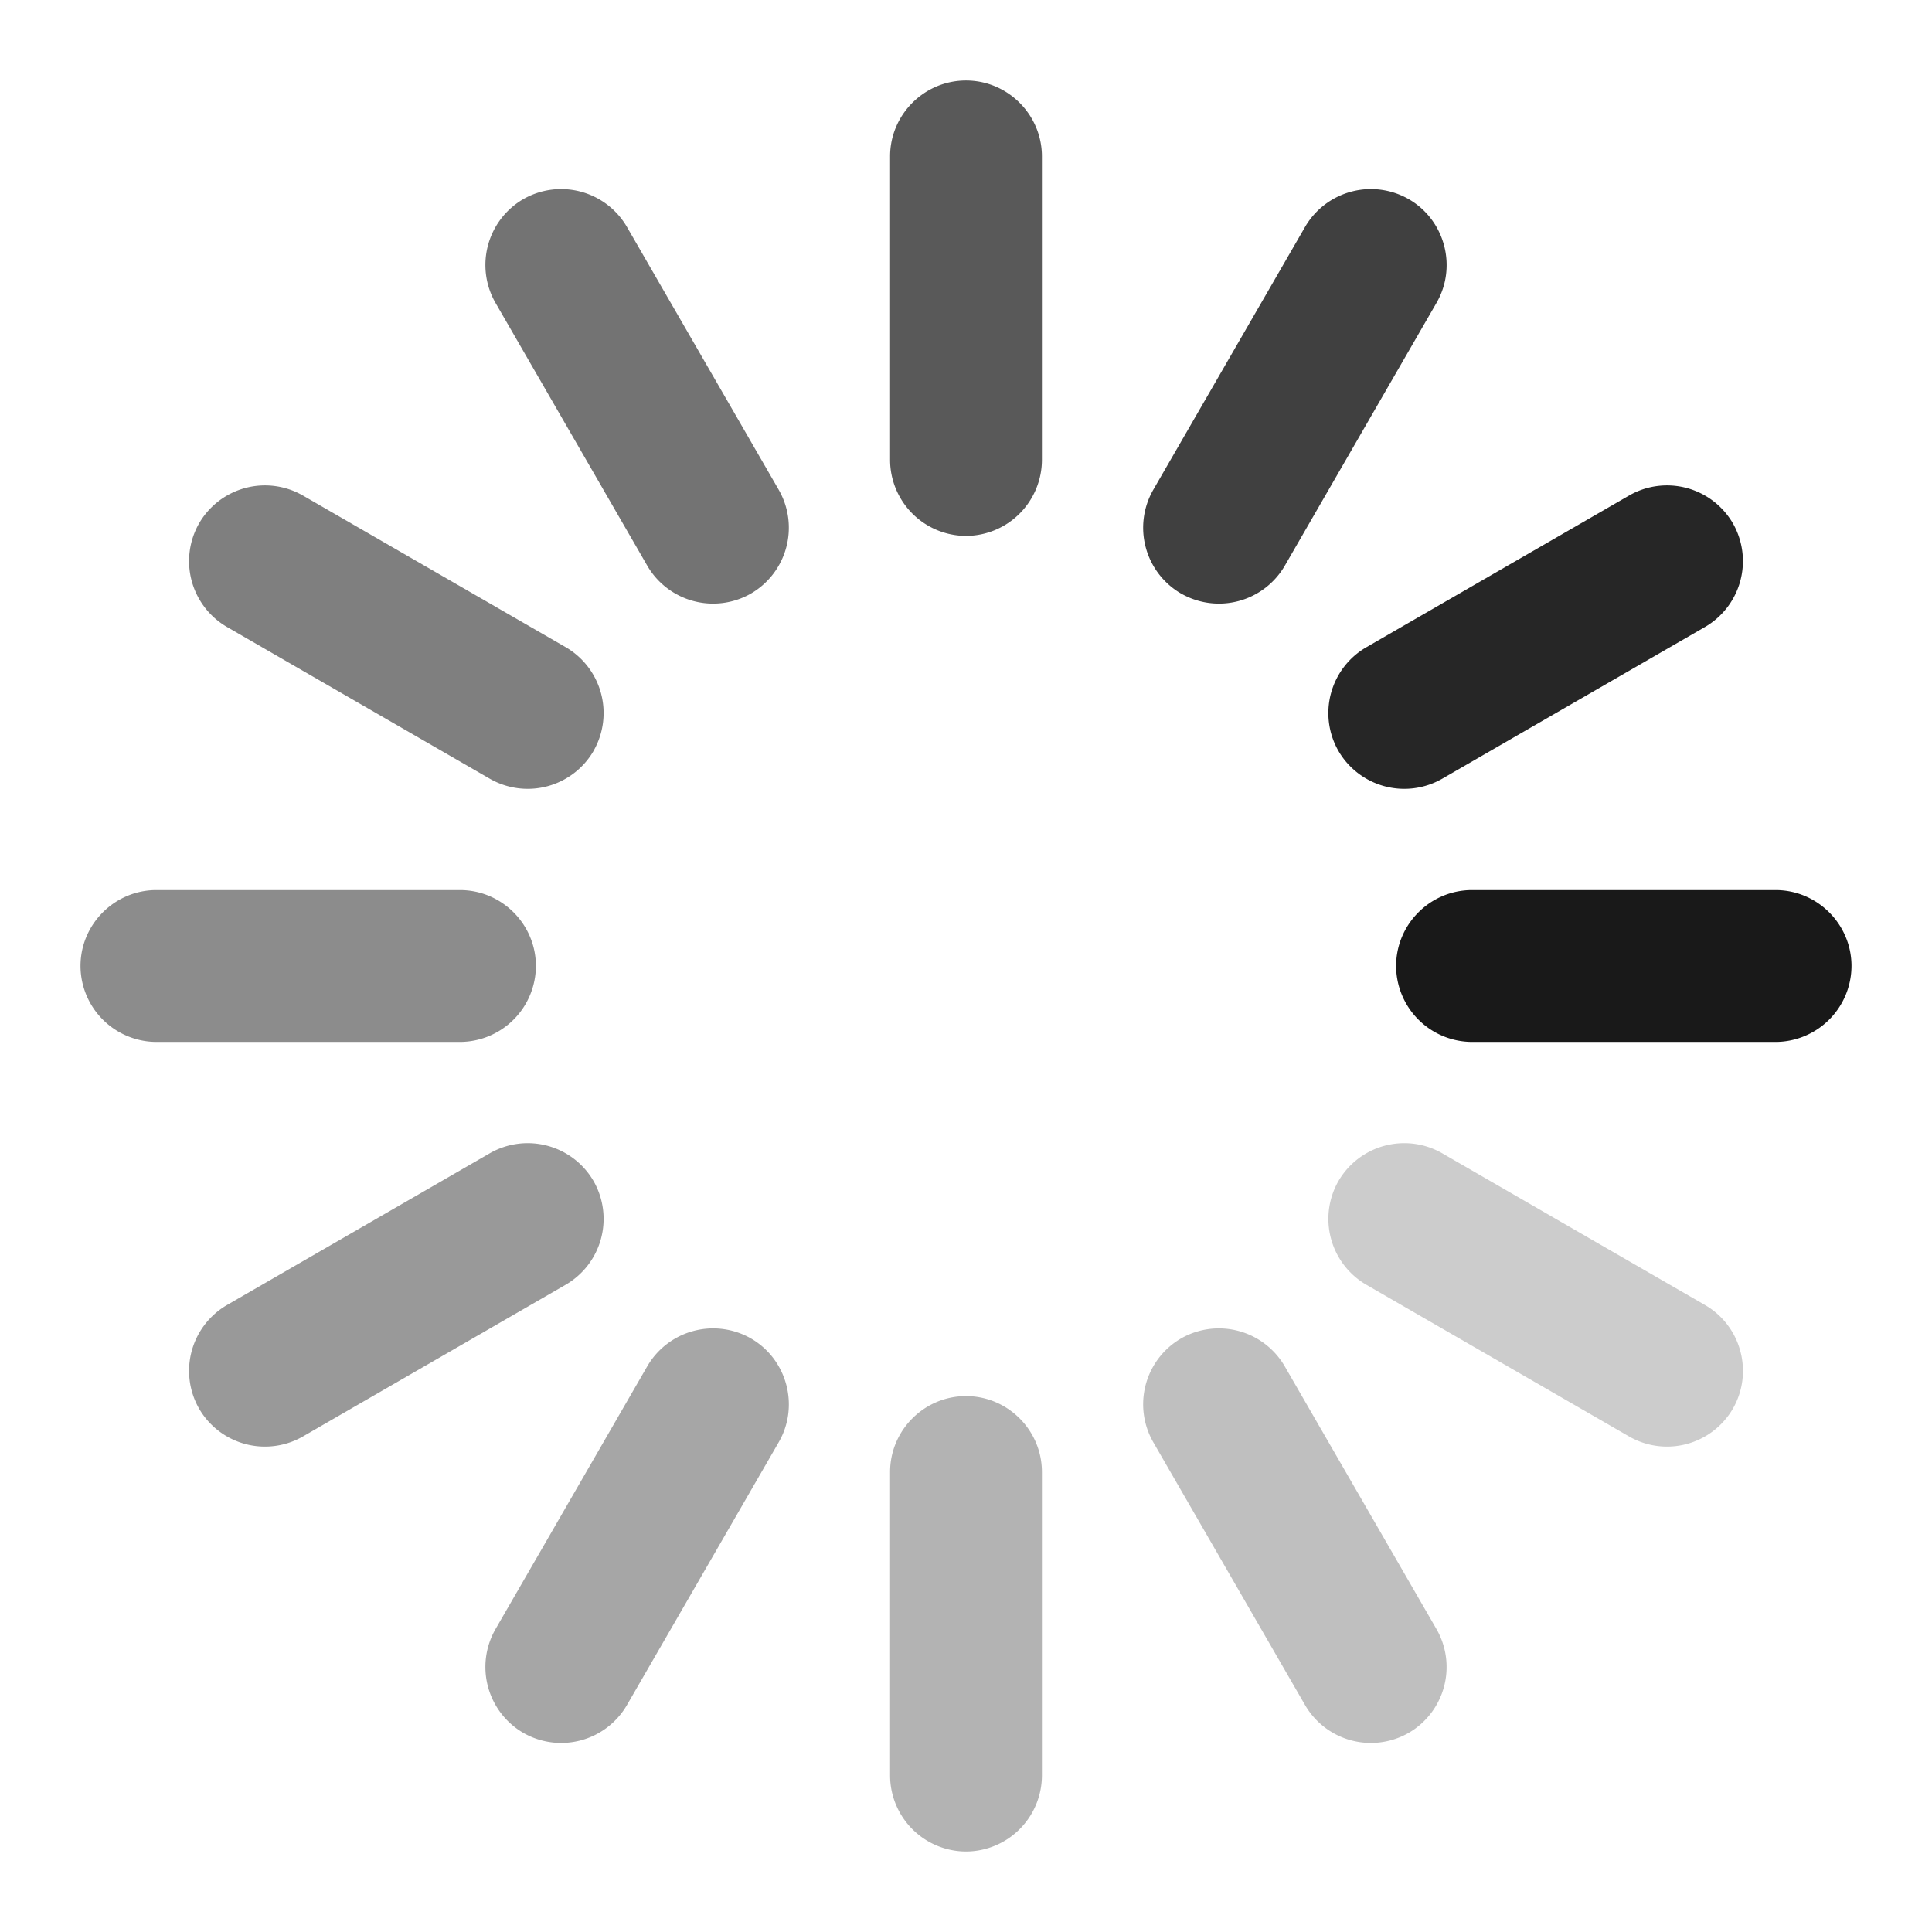 <svg xmlns="http://www.w3.org/2000/svg" width="24" height="24"><path d="M12 6.657a.946.946 0 0 1-.943-.943V1.943c0-.519.424-.943.943-.943.519 0 .943.424.943.943v3.771a.946.946 0 0 1-.943.943z" clip-rule="evenodd" opacity=".65"/><path d="M14.671 7.373a.946.946 0 0 1-.345-1.288l1.886-3.266a.946.946 0 0 1 1.288-.345c.45.26.604.839.345 1.288L15.96 7.028a.946.946 0 0 1-1.288.345z" clip-rule="evenodd" opacity=".75"/><path d="M16.627 9.329a.945.945 0 0 1 .345-1.288l3.266-1.886a.946.946 0 0 1 1.288.345.946.946 0 0 1-.345 1.288l-3.266 1.886a.946.946 0 0 1-1.288-.345z" clip-rule="evenodd" opacity=".85"/><path d="M17.343 12c0-.519.424-.943.943-.943h3.771c.519 0 .943.424.943.943a.946.946 0 0 1-.943.943h-3.771a.946.946 0 0 1-.943-.943z" clip-rule="evenodd" opacity=".9"/><path d="M16.627 14.671a.946.946 0 0 1 1.288-.345l3.266 1.886c.45.26.604.839.345 1.288a.946.946 0 0 1-1.288.345l-3.266-1.886a.946.946 0 0 1-.345-1.288z" clip-rule="evenodd" opacity=".2"/><path d="M14.671 16.627a.946.946 0 0 1 1.288.345l1.886 3.266a.946.946 0 0 1-.345 1.288.945.945 0 0 1-1.288-.345l-1.886-3.266a.946.946 0 0 1 .345-1.288z" clip-rule="evenodd" opacity=".25"/><path d="M12 17.343c.519 0 .943.424.943.943v3.771A.946.946 0 0 1 12 23a.946.946 0 0 1-.943-.943v-3.771c0-.519.424-.943.943-.943z" clip-rule="evenodd" opacity=".3"/><path d="M9.329 16.627c.449.26.604.839.345 1.288l-1.886 3.266a.945.945 0 0 1-1.288.345.946.946 0 0 1-.345-1.288l1.886-3.266a.946.946 0 0 1 1.288-.345z" clip-rule="evenodd" opacity=".35"/><path d="M7.373 14.671a.946.946 0 0 1-.345 1.288l-3.266 1.886a.946.946 0 0 1-1.288-.345.946.946 0 0 1 .345-1.288l3.266-1.886a.946.946 0 0 1 1.288.345z" clip-rule="evenodd" opacity=".4"/><path d="M6.657 12a.946.946 0 0 1-.943.943H1.943A.946.946 0 0 1 1 12c0-.519.424-.943.943-.943h3.771c.519 0 .943.424.943.943z" clip-rule="evenodd" opacity=".45"/><path d="M7.373 9.329a.946.946 0 0 1-1.288.345L2.819 7.788A.946.946 0 0 1 2.474 6.5a.946.946 0 0 1 1.288-.345L7.028 8.04a.946.946 0 0 1 .345 1.288z" clip-rule="evenodd" opacity=".5"/><path d="M9.329 7.373a.946.946 0 0 1-1.288-.345L6.155 3.762A.946.946 0 0 1 6.5 2.474a.946.946 0 0 1 1.288.345l1.886 3.266a.946.946 0 0 1-.345 1.288z" clip-rule="evenodd" opacity=".55"/></svg>